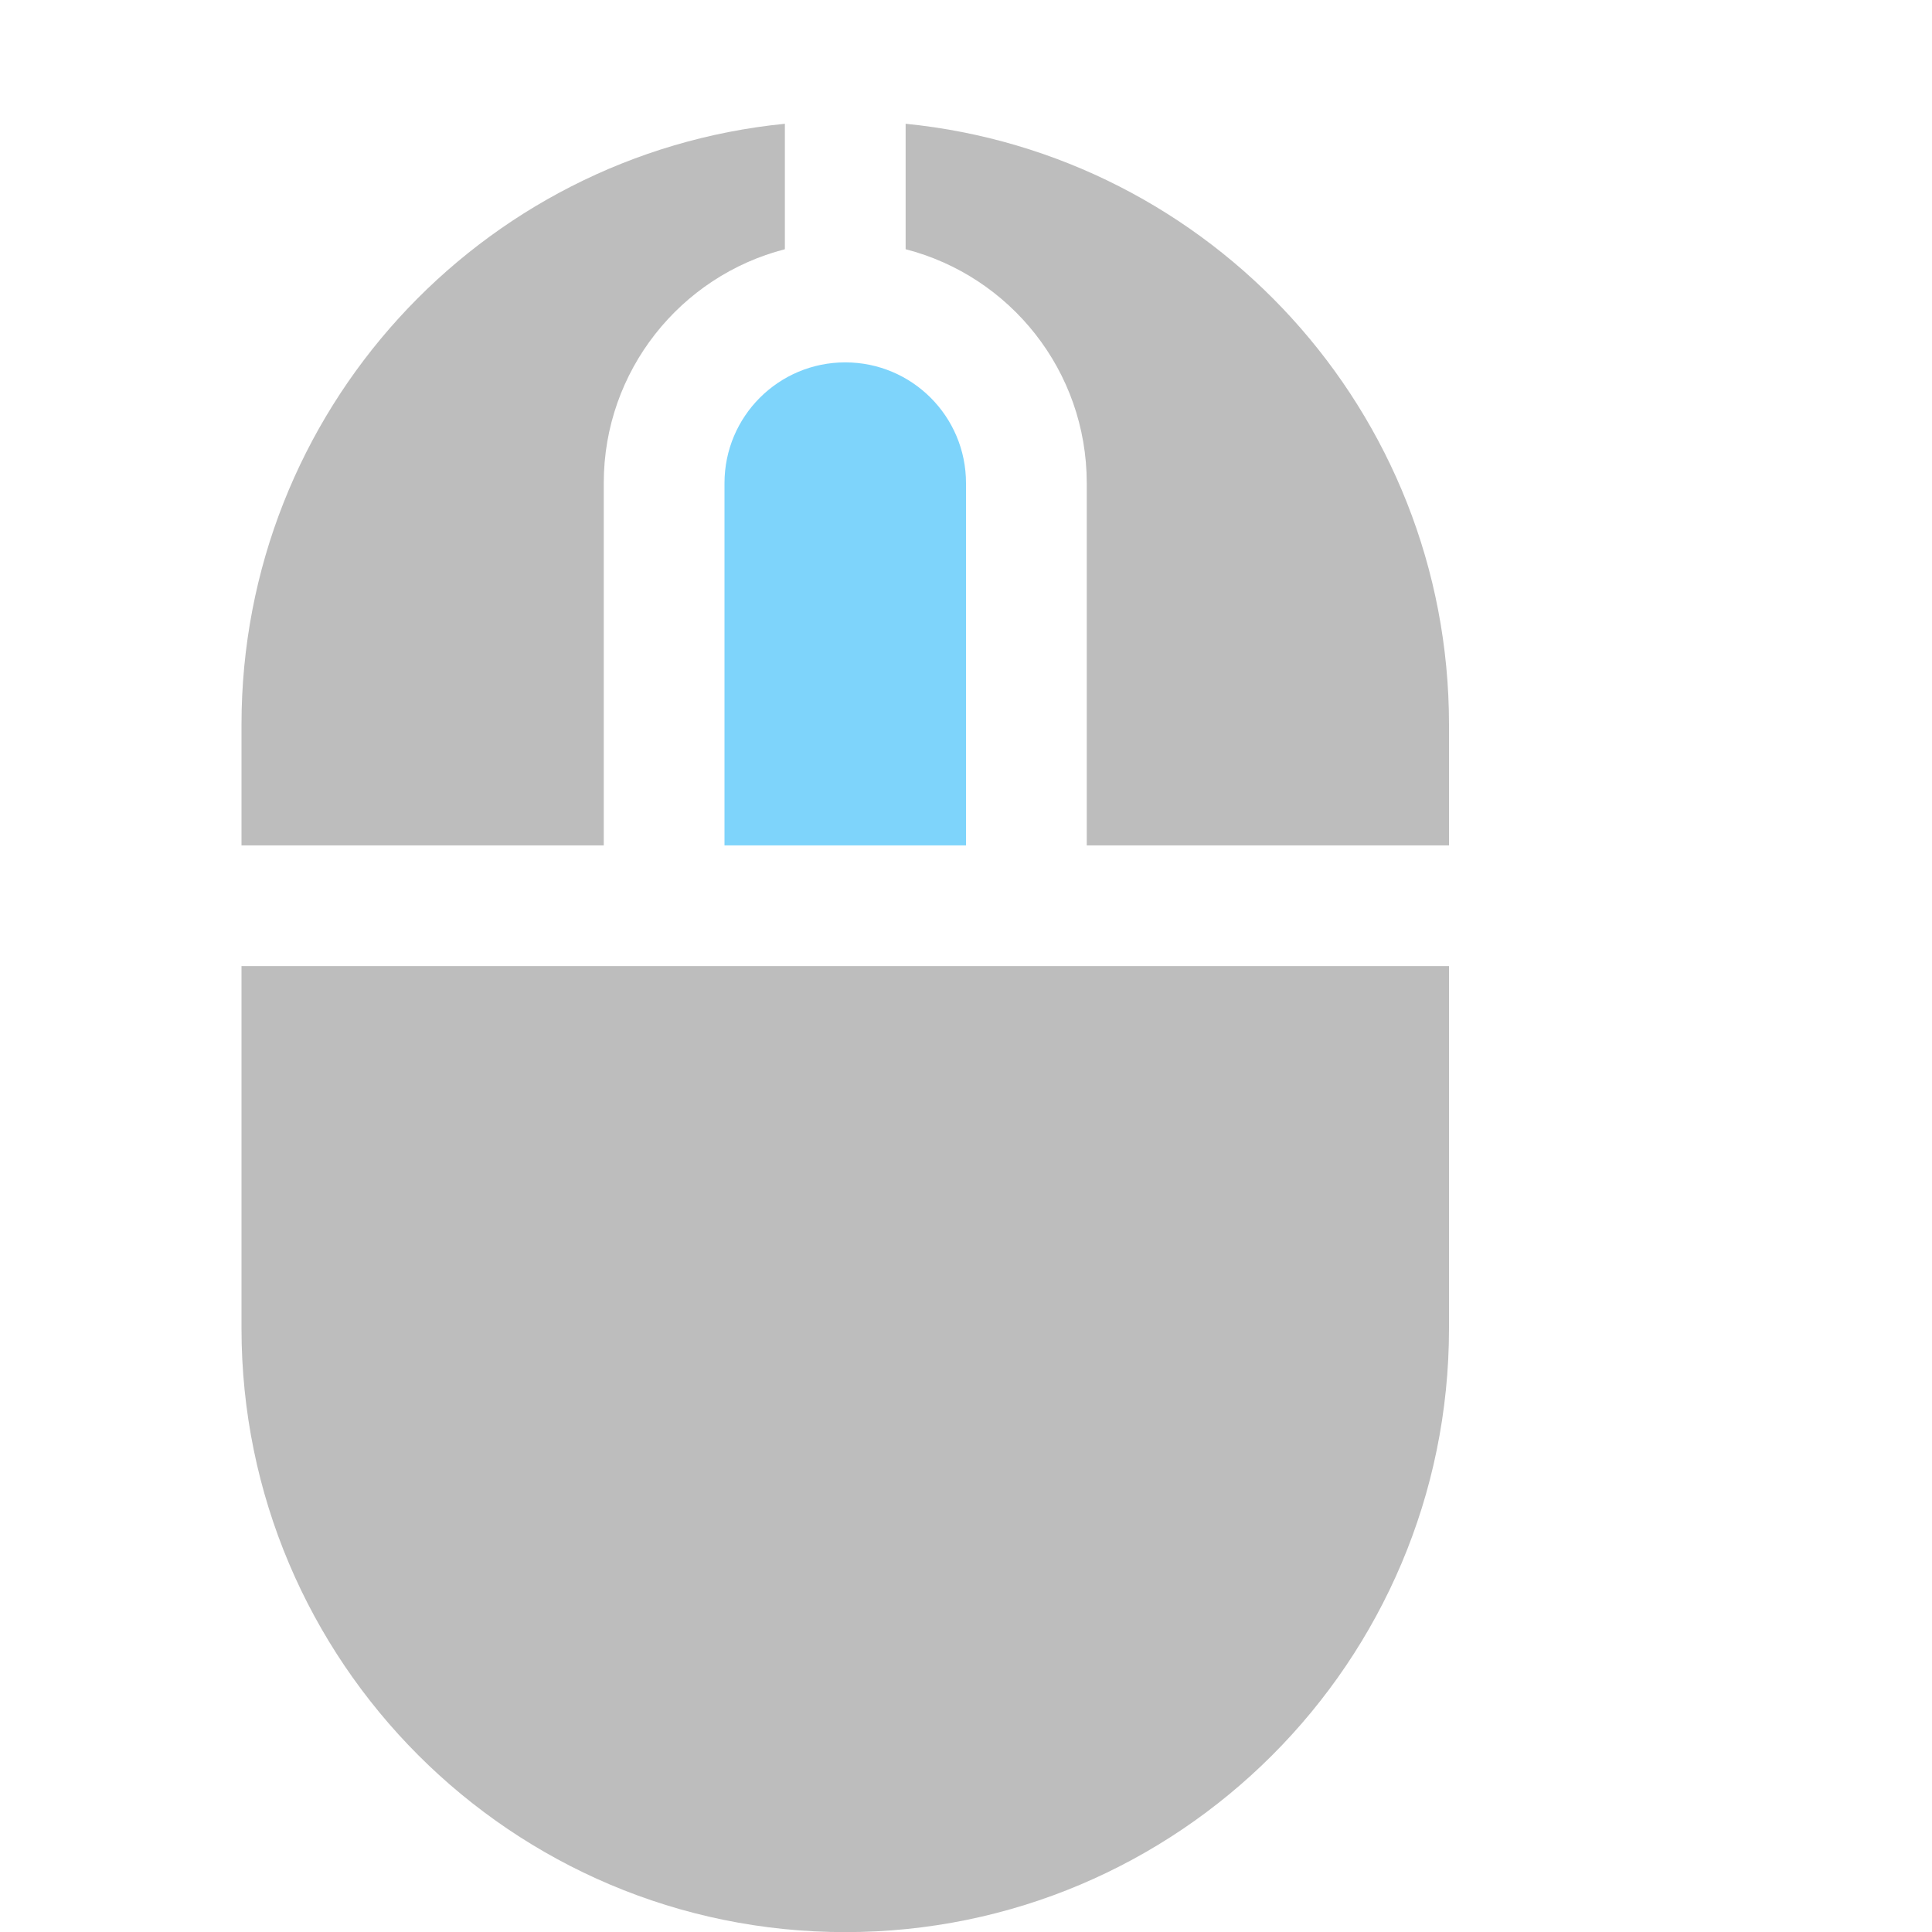 <svg width="16" height="16" viewBox="0 0 16 16" fill="none" xmlns="http://www.w3.org/2000/svg">
<g clip-path="url(#clip0_307_21534)">
<g clip-path="url(#clip1_307_21534)">
<path d="M12 11.001C12 13.762 9.761 16.001 7 16.001C4.239 16.001 2 13.762 2 11.001V8.001L12 8.001V11.001Z" fill="#BDBDBD"/>
<path fill-rule="evenodd" clip-rule="evenodd" d="M6.5 1.025C3.973 1.276 2 3.408 2 6.001V7.001H5V4.001C5 3.069 5.637 2.286 6.5 2.064V1.025Z" fill="#BDBDBD"/>
<path fill-rule="evenodd" clip-rule="evenodd" d="M7.5 1.025C10.027 1.276 12 3.408 12 6.001V7.001H9V4.001C9 3.069 8.363 2.286 7.5 2.064V1.025Z" fill="#BDBDBD"/>
<path d="M8 4.001C8 3.448 7.552 3.001 7 3.001V3.001C6.448 3.001 6 3.448 6 4.001V7.001H8V4.001Z" fill="#7ED4FB"/>
</g>
</g>
<defs>
<clipPath id="clip0_307_21534">
<rect width="16" height="16" fill="white"/>
</clipPath>
<clipPath id="clip1_307_21534">
<rect width="16" height="16" fill="white"/>
</clipPath>
</defs>
</svg>
